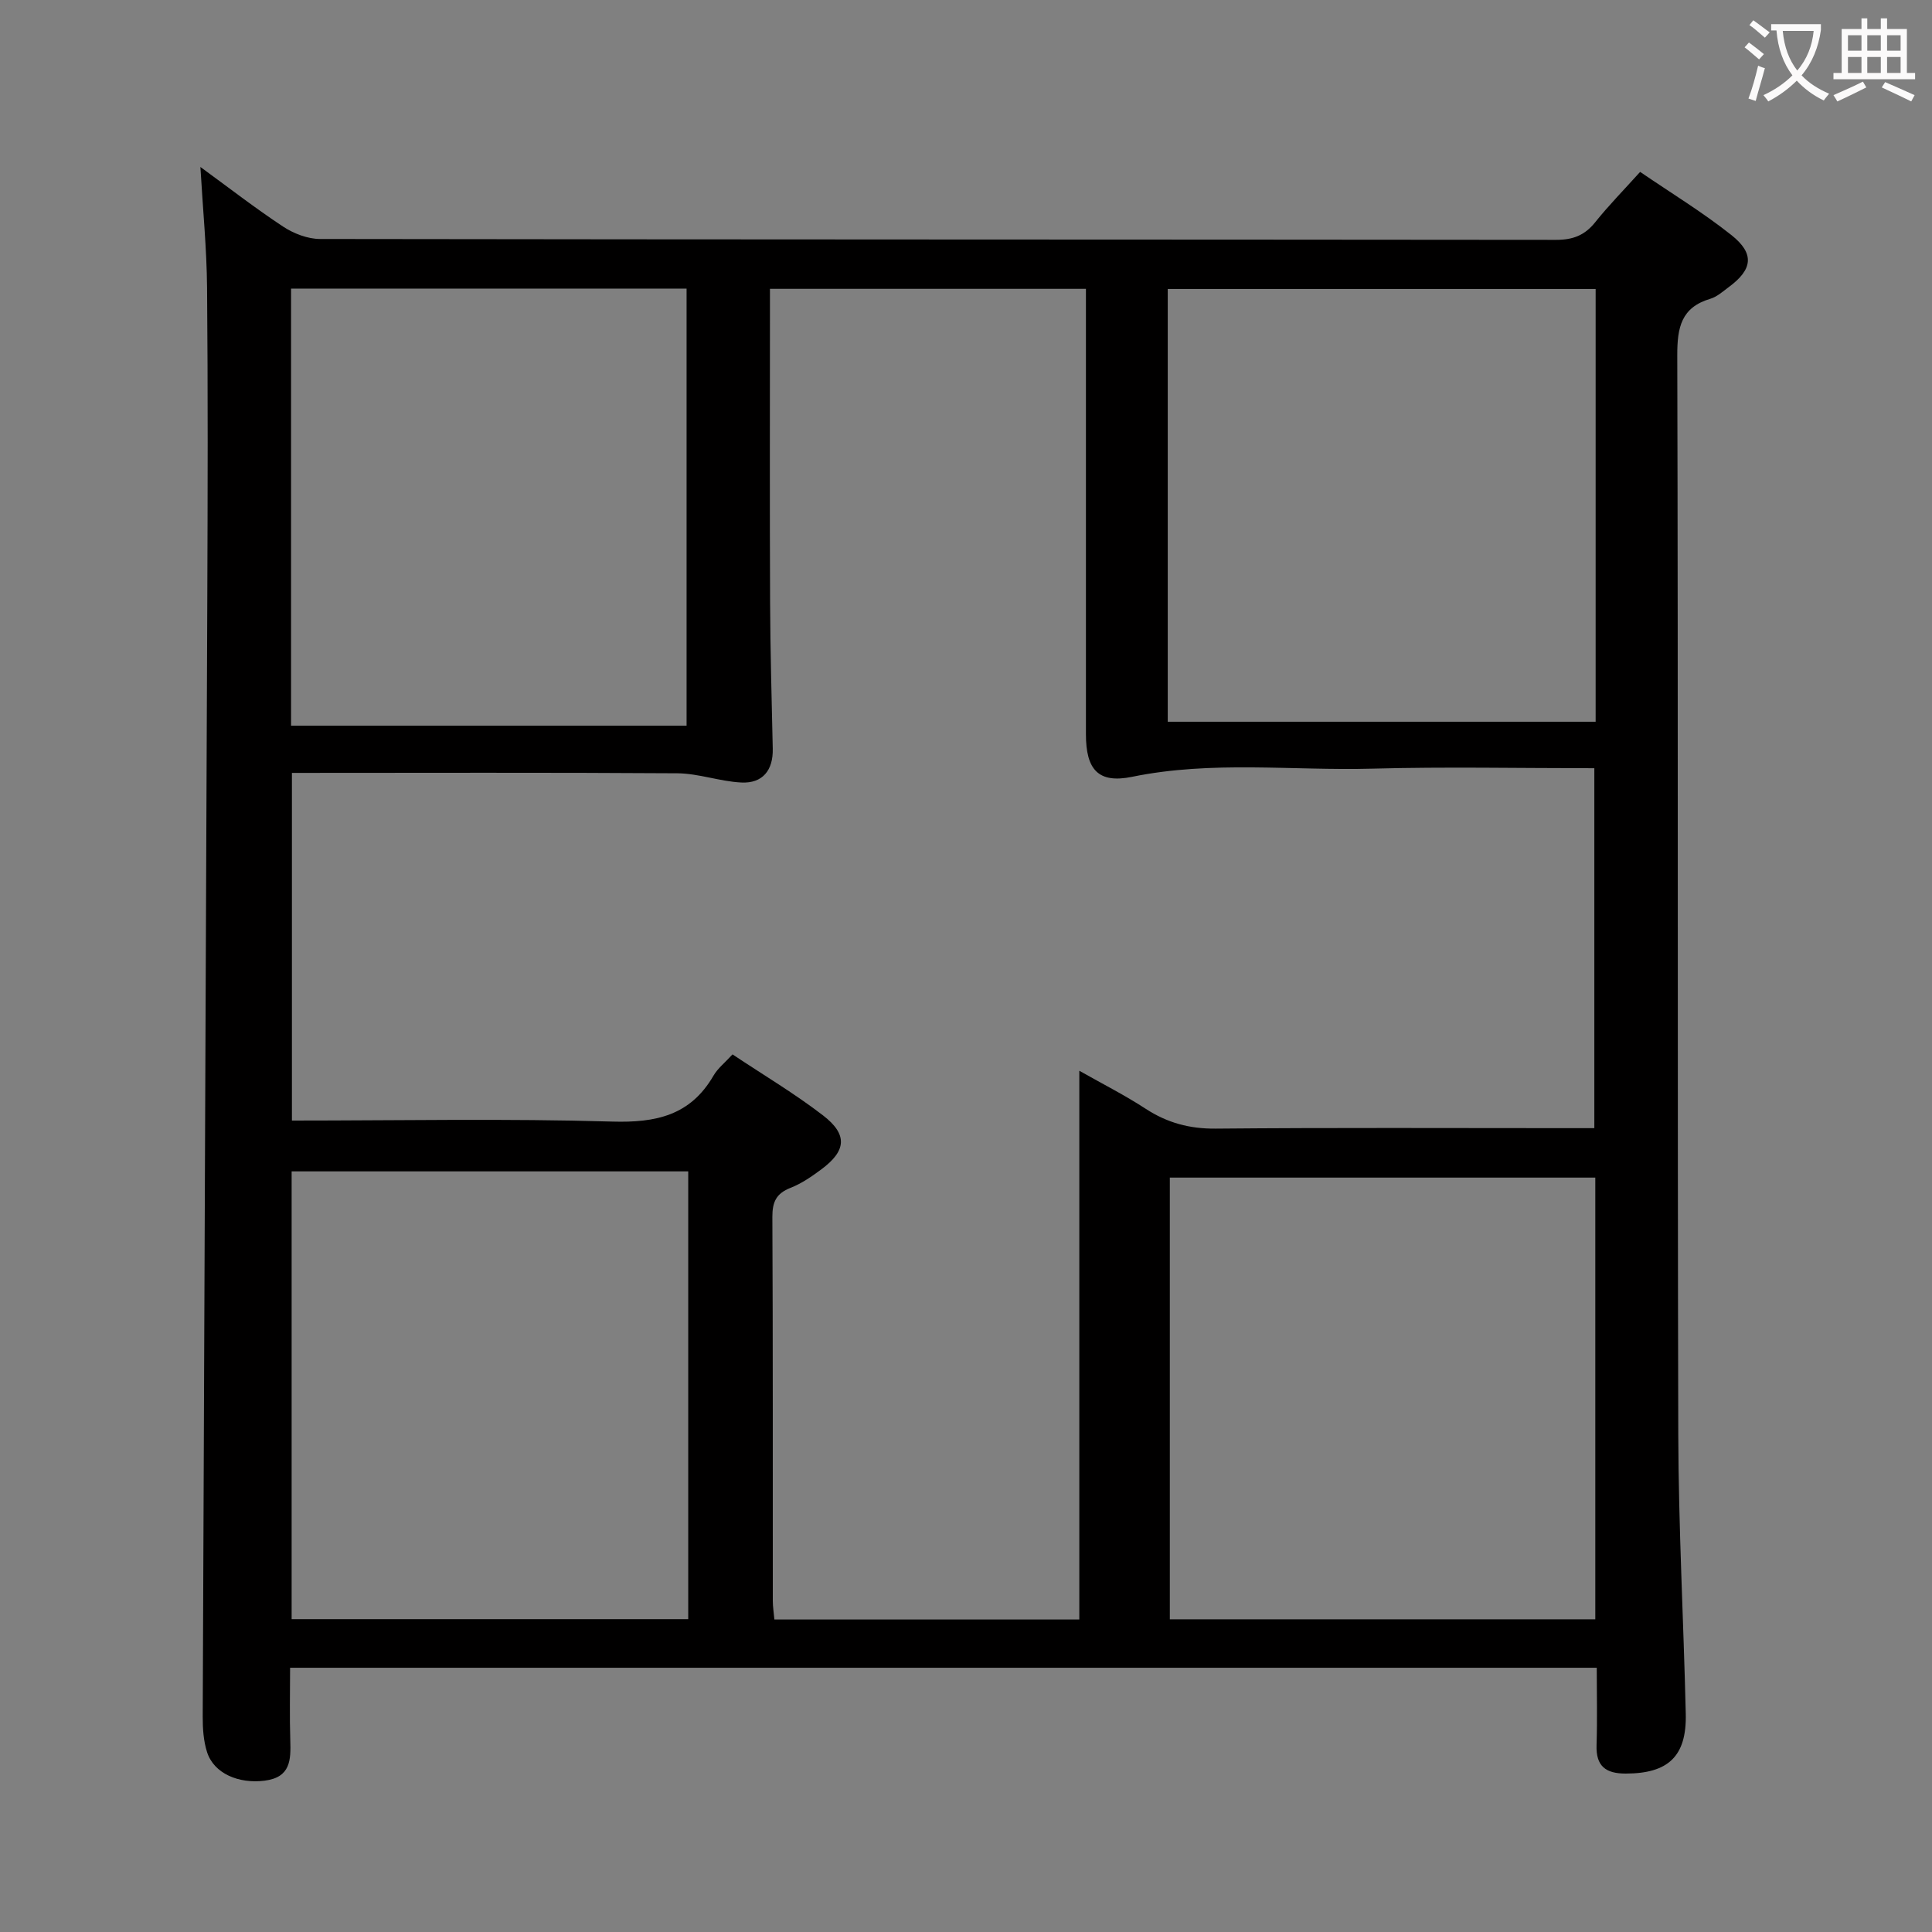 <svg enable-background="new 0 0 400 400" viewBox="0 0 400 400" xmlns="http://www.w3.org/2000/svg"><rect x="0" y="0" width="400" height="400" fill="#808080" stroke="none"/><path d="m330.59 345.29c-90.42 0-180.15 0-270.53 0 0 5.14-.12 10.09.04 15.02.13 4.09.07 7.68-5.32 8.36-5.37.68-10.49-1.48-11.91-5.91-.74-2.31-.91-4.89-.9-7.35.29-77.28.65-154.57.95-231.85.08-21.33.14-42.65-.05-63.98-.07-8.11-.87-16.2-1.38-25.01 5.78 4.21 11.31 8.51 17.13 12.35 2.19 1.44 5.07 2.55 7.64 2.56 85.3.13 170.61.09 255.91.18 3.5 0 5.94-.94 8.11-3.66 2.79-3.49 5.94-6.69 9.29-10.41 6.43 4.39 12.96 8.36 18.9 13.08 4.87 3.87 4.39 7.14-.59 10.8-1.2.89-2.4 1.98-3.78 2.39-6.04 1.8-6.85 5.94-6.84 11.71.2 74.47.02 148.95.21 223.42.05 19.29 1.1 38.57 1.55 57.86.2 8.8-3.65 12.34-12.44 12.35-4.15 0-6.18-1.54-6.03-5.9.17-5.27.04-10.56.04-16.01zm-270.15-185.27v71.98c22.35 0 44.35-.44 66.3.21 9.08.27 16.2-1.27 20.97-9.49.89-1.54 2.41-2.73 3.95-4.42 6.43 4.29 12.87 8.11 18.75 12.64 5.15 3.97 4.81 7.33-.37 11.17-1.99 1.48-4.11 2.94-6.39 3.83-2.94 1.16-3.75 2.91-3.74 6.01.13 26.49.07 52.98.09 79.47 0 1.26.21 2.52.33 3.88h63.13c0-37.88 0-75.48 0-113.61 4.86 2.75 9.45 5.07 13.74 7.87 4.48 2.92 9.1 4.16 14.51 4.11 24.15-.22 48.31-.1 72.47-.1h5.91c0-25.17 0-49.66 0-74.52-15.65 0-30.8-.32-45.94.09-16.58.45-33.21-1.71-49.76 1.69-7.03 1.44-9.56-1.51-9.56-8.81 0-28.82 0-57.64 0-86.46 0-1.91 0-3.82 0-5.76-22.19 0-43.58 0-65.42 0v5.81c0 19.66-.06 39.32.03 58.98.04 10.14.33 20.29.55 30.43.1 4.43-2.07 7.21-6.51 6.99-4.43-.22-8.82-1.87-13.23-1.91-26.48-.18-52.96-.08-79.81-.08zm269.85 83.79c-29.65 0-58.84 0-88.09 0v91.45h88.09c0-30.56 0-60.78 0-91.45zm.07-183.98c-29.85 0-59.19 0-88.59 0v89.6h88.59c0-29.98 0-59.56 0-89.6zm-187.87 275.4c0-31.09 0-61.82 0-92.71-27.56 0-54.78 0-82.11 0v92.71zm-.34-184.99c0-30.41 0-60.43 0-90.49-27.52 0-54.61 0-81.89 0v90.49z" fill="#010000"/><g fill="#fbfafa"><path d="m362.1 8.8c1.1.8 2.1 1.6 3.1 2.4l-1 1.1c-1.3-1.1-2.3-2-3-2.5zm1.9 4.8c.5.2.9.4 1.4.5-.6 2.3-1.3 4.5-1.9 6.8l-1.5-.5c.8-2.1 1.4-4.3 2-6.8zm-1-9.4c1.3.9 2.4 1.8 3.4 2.5l-1 1.1c-1.4-1.2-2.4-2.1-3.2-2.6zm3.7 2.2v-1.4h10.3v1.2c-.5 3.6-1.8 6.8-4 9.4 1.5 1.6 3.4 2.8 5.7 3.8-.3.4-.7.8-1.1 1.4-2.3-1.1-4.1-2.5-5.6-4.1-1.6 1.6-3.6 3.1-5.9 4.3-.3-.5-.7-.9-1-1.3 2.4-1.1 4.4-2.5 6-4.1-1.9-2.5-3-5.6-3.3-9.3h-1.1zm8.8 0h-6.4c.3 3.3 1.3 6 3 8.2 2-2.3 3.1-5.1 3.4-8.2z"/><path d="m385.3 3.8h1.3v2.2h2.8v-2.2h1.3v2.2h4.1v9.1h1.7v1.3h-16.9v-1.3h1.7v-9.1h4.1v-2.2zm.4 13.1.7 1.2c-1.8.9-3.8 1.9-6 2.9-.2-.4-.5-.8-.8-1.3 2.3-1 4.3-1.9 6.1-2.8zm-3.1-6.4h2.8v-3.2h-2.8zm0 4.6h2.8v-3.3h-2.8zm4-4.6h2.8v-3.2h-2.8zm0 4.6h2.8v-3.3h-2.8zm3.7 1.9c2.1.9 4.1 1.8 6.1 2.7l-.7 1.3c-2.2-1.1-4.2-2-6.1-2.9zm3.2-9.7h-2.8v3.2h2.8zm-2.8 7.8h2.8v-3.3h-2.8z"/></g></svg>